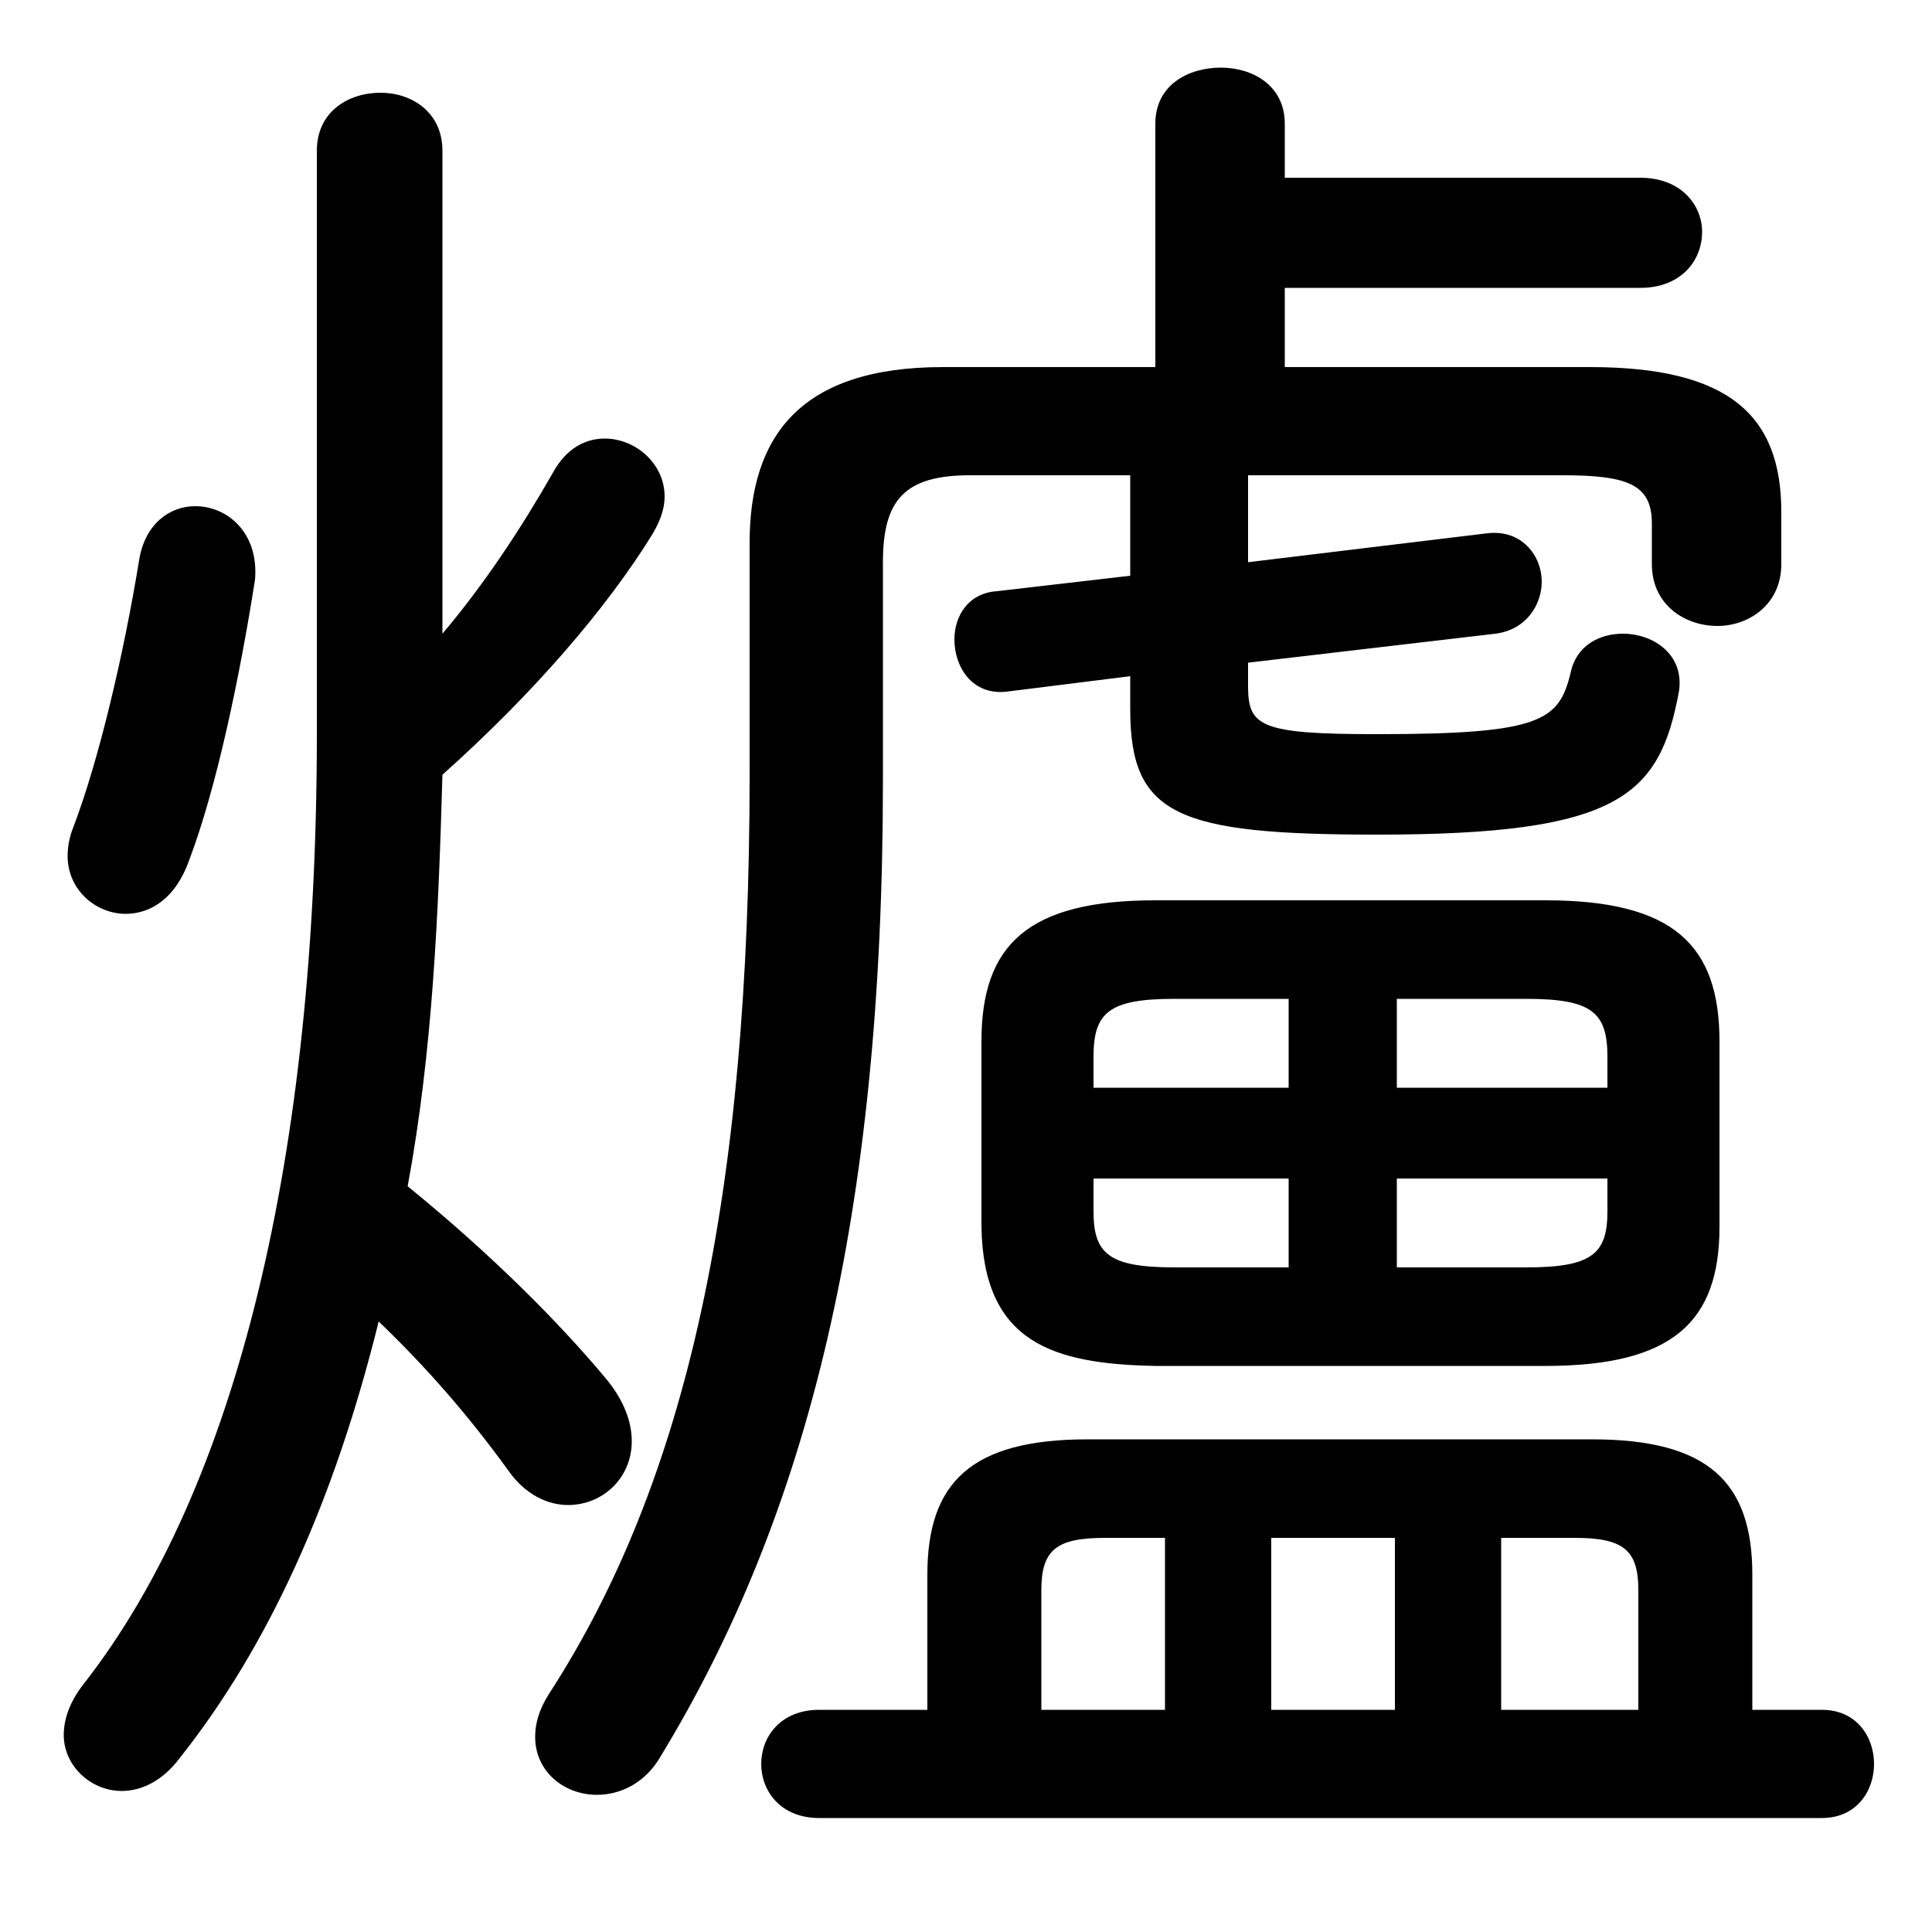 <svg xmlns="http://www.w3.org/2000/svg" viewBox="0 -44.0 50.0 50.0">
    <rect x="0" y="-44.0" width="50.0" height="50.0" fill="#808080" stroke="none"/>
    <g transform="scale(1, -1)">
        <!-- ボディの枠 -->
        <rect x="0" y="-6.0" width="50.0" height="50.0"
            stroke="white" fill="white"/>
        <!-- グリフ座標系の原点 -->
        <circle cx="0" cy="0" r="5" fill="white"/>
        <!-- グリフのアウトライン -->
        <g style="fill:black;stroke:#000000;stroke-width:0;stroke-linecap:round;stroke-linejoin:round;">
        <path d="M 29.25 31.7 L 29.25 29.1 L 25.8 28.7 C 25.05 28.65 24.7 28.05 24.7 27.45 C 24.7 26.75 25.15 26.0 26.05 26.1 L 29.25 26.5 L 29.25 25.65 C 29.25 22.9 30.45 22.4 35.65 22.4 C 41.9 22.4 42.95 23.4 43.45 26.1 C 43.6 27.05 42.8 27.6 42.0 27.6 C 41.4 27.6 40.8 27.3 40.65 26.6 C 40.35 25.35 39.9 25.0 35.65 25.0 C 32.6 25.0 32.3 25.2 32.3 26.25 L 32.3 26.85 L 38.7 27.6 C 39.5 27.7 39.9 28.35 39.9 28.95 C 39.9 29.6 39.4 30.3 38.5 30.2 L 32.3 29.45 L 32.3 31.7 L 40.45 31.7 C 42.15 31.7 42.75 31.45 42.75 30.45 L 42.75 29.4 C 42.75 28.35 43.6 27.8 44.45 27.8 C 45.25 27.8 46.1 28.35 46.1 29.4 L 46.1 30.75 C 46.1 33.25 44.75 34.5 41.15 34.5 L 33.25 34.5 L 33.25 36.55 L 42.45 36.55 C 43.5 36.55 44.05 37.25 44.05 38.0 C 44.05 38.7 43.5 39.4 42.45 39.4 L 33.25 39.4 L 33.25 40.8 C 33.25 41.8 32.4 42.25 31.6 42.25 C 30.75 42.25 29.9 41.8 29.9 40.8 L 29.9 34.5 L 24.4 34.5 C 20.7 34.5 19.4 32.7 19.4 29.95 L 19.4 23.95 C 19.4 13.15 17.8 5.7 14.2 0.15 C 13.95 -0.25 13.85 -0.6 13.85 -0.95 C 13.85 -1.85 14.6 -2.45 15.45 -2.45 C 16.05 -2.45 16.7 -2.15 17.1 -1.45 C 20.9 4.8 22.85 12.55 22.85 23.8 L 22.85 29.45 C 22.85 31.05 23.4 31.7 25.1 31.7 Z M 24.0 -0.25 L 21.2 -0.25 C 20.2 -0.25 19.7 -0.95 19.7 -1.65 C 19.7 -2.35 20.2 -3.05 21.2 -3.05 L 47.15 -3.05 C 48.05 -3.05 48.5 -2.35 48.5 -1.65 C 48.5 -0.95 48.05 -0.25 47.15 -0.25 L 45.35 -0.25 L 45.35 3.25 C 45.35 5.65 44.2 6.75 41.2 6.75 L 28.15 6.75 C 25.15 6.75 24.0 5.65 24.0 3.25 Z M 38.85 4.2 L 40.75 4.2 C 42.0 4.2 42.4 3.9 42.4 2.85 L 42.4 -0.25 L 38.85 -0.25 Z M 36.1 4.2 L 36.1 -0.25 L 32.9 -0.25 L 32.9 4.2 Z M 30.15 4.2 L 30.15 -0.25 L 26.95 -0.25 L 26.95 2.85 C 26.95 3.9 27.35 4.2 28.6 4.2 Z M 40.0 8.65 C 43.3 8.65 44.5 9.8 44.5 12.25 L 44.5 17.05 C 44.5 19.55 43.3 20.7 40.0 20.7 L 29.9 20.7 C 26.6 20.7 25.4 19.55 25.4 17.05 L 25.4 12.25 C 25.45 9.25 27.25 8.7 29.9 8.65 Z M 41.6 13.5 L 41.6 12.65 C 41.6 11.55 41.2 11.2 39.5 11.2 L 36.15 11.2 L 36.15 13.5 Z M 41.6 15.85 L 36.15 15.85 L 36.15 18.15 L 39.5 18.15 C 41.2 18.15 41.6 17.8 41.6 16.65 Z M 33.35 18.15 L 33.35 15.85 L 28.3 15.85 L 28.3 16.65 C 28.3 17.8 28.7 18.15 30.4 18.15 Z M 28.3 13.5 L 33.35 13.5 L 33.35 11.2 L 30.4 11.2 C 28.7 11.2 28.3 11.55 28.3 12.65 Z M 11.45 40.1 C 11.45 41.1 10.65 41.6 9.85 41.6 C 9.0 41.6 8.2 41.1 8.2 40.1 L 8.2 25.0 C 8.2 14.15 6.15 5.5 2.15 0.4 C 1.8 -0.05 1.65 -0.5 1.65 -0.9 C 1.65 -1.7 2.35 -2.35 3.15 -2.35 C 3.65 -2.35 4.2 -2.1 4.65 -1.5 C 6.95 1.4 8.65 5.15 9.8 9.8 C 11.0 8.65 12.1 7.4 13.15 5.95 C 13.6 5.3 14.2 5.05 14.7 5.05 C 15.6 5.05 16.35 5.75 16.35 6.7 C 16.35 7.2 16.15 7.75 15.7 8.3 C 14.45 9.8 12.7 11.55 10.55 13.3 C 11.2 16.8 11.35 20.4 11.45 23.95 C 13.8 26.05 15.7 28.25 16.9 30.2 C 17.1 30.55 17.2 30.85 17.2 31.15 C 17.2 32.0 16.45 32.65 15.65 32.65 C 15.15 32.65 14.65 32.4 14.3 31.75 C 13.5 30.35 12.55 28.9 11.45 27.6 Z M 3.6 29.5 C 3.2 27.05 2.55 24.3 1.9 22.6 C 1.8 22.35 1.75 22.1 1.75 21.85 C 1.75 20.95 2.5 20.35 3.25 20.35 C 3.9 20.35 4.55 20.75 4.9 21.75 C 5.6 23.6 6.2 26.45 6.6 29.0 C 6.7 30.2 5.9 30.9 5.05 30.9 C 4.4 30.9 3.75 30.45 3.6 29.5 Z"/>
    </g>
    </g>
</svg>
